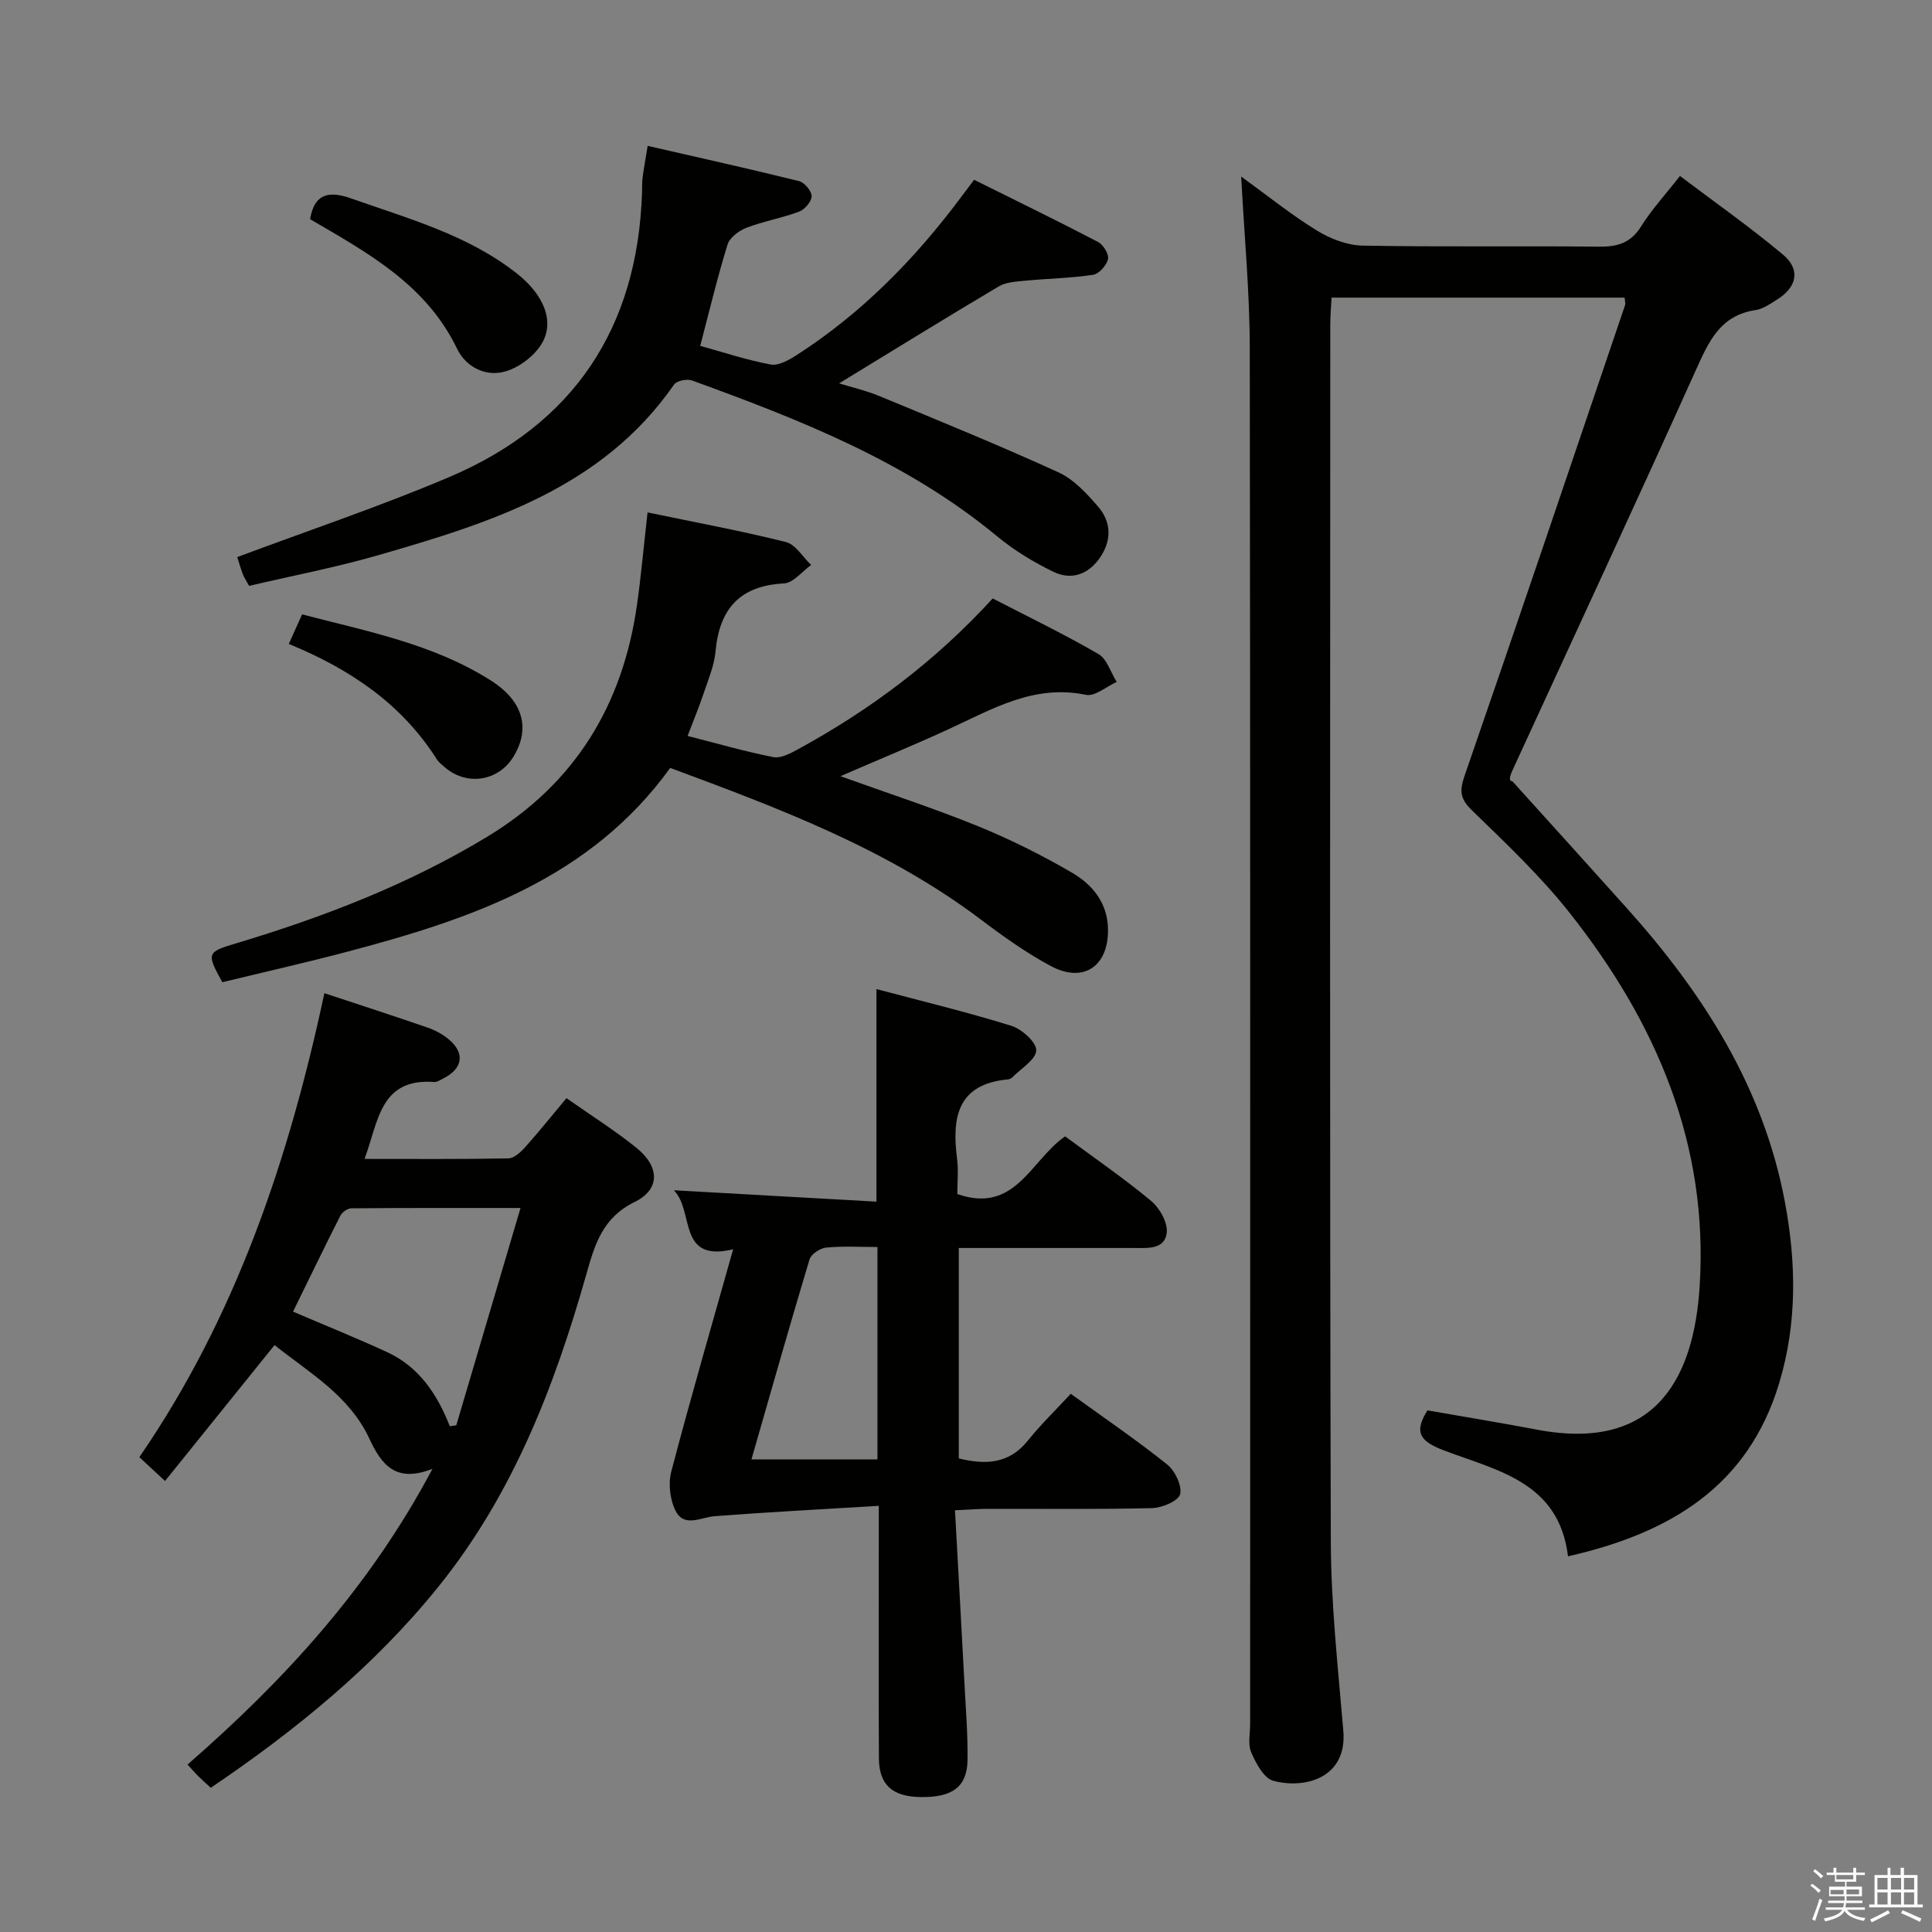 <svg enable-background="new 0 0 400 400" viewBox="0 0 400 400" xmlns="http://www.w3.org/2000/svg"><rect x="0" y="0" width="400" height="400" fill="#808080" stroke="none"/><path d="m374.8 390.4.4-.4c.7.5 1.3 1 1.8 1.4l-.5.5c-.5-.6-1.1-1.1-1.7-1.5zm1 7.3-.6-.3c.5-1.4 1.1-2.8 1.5-4.3.2.1.4.2.6.3-.5 1.3-1 2.8-1.5 4.3zm-.4-10.3.4-.4c.4.3 1 .8 1.7 1.4l-.5.5c-.4-.5-1-1-1.6-1.5zm2.5.3h1.7v-1h.6v1h3.5v-1h.6v1h1.8v.5h-1.8v1.4h-2v1h3.2v2h-3.2v.9h3.3v.5h-3.4c0 .3-.1.6-.1.9h4v.5h-3.7c.7.9 1.9 1.5 3.8 1.7-.1.2-.2.4-.3.6-2.1-.4-3.5-1.1-4-2.1-.4 1-1.8 1.7-4 2.2-.1-.2-.2-.4-.3-.6 2.1-.4 3.4-1 3.8-1.8h-3.4v-.5h3.6c.1-.3.1-.6.2-.9h-3.3v-.5h3.4c0-.3 0-.6 0-.9h-3.2v-2h3.3v-1h-2.1v-1.4h-1.7v-.5zm1.1 3.5v1h2.7c0-.3 0-.4 0-.4 0-.2 0-.2 0-.2 0-.1 0-.2 0-.3h-2.7zm1.2-3v.9h3.5v-.9zm4.7 3h-2.6v.6.4h2.6z" fill="#fbfafc"/><path d="m393.6 386.7h.6v1.5h2.8v6.1h1.1v.6h-11.1v-.6h1.1v-6.1h2.7v-1.5h.6v1.5h2.1v-1.5zm-2.7 8.8.4.6c-1.2.6-2.5 1.3-3.8 1.9-.1-.2-.2-.4-.3-.6 1.2-.6 2.5-1.2 3.7-1.9zm-2.2-6.7v2.4h2.1v-2.4zm0 3v2.5h2.1v-2.5zm2.8-3v2.4h2.1v-2.4zm0 3v2.5h2.1v-2.5zm6 6.1c-1.4-.7-2.7-1.3-3.9-1.8l.3-.6c1.5.6 2.7 1.2 3.9 1.7zm-1.2-9.1h-2.1v2.4h2.1zm-2.1 3v2.5h2.1v-2.5z" fill="#fbfafc"/><g fill="#010100"><path d="m336.36 61.62c-20.21 0-40.16 0-60.67 0-.1 1.94-.27 3.7-.27 5.47-.01 84-.13 167.99.11 251.99.04 13.1 1.49 26.21 2.59 39.28.83 9.79-8.01 12.09-14.51 10.33-1.94-.53-3.57-3.6-4.55-5.86-.74-1.69-.23-3.94-.23-5.94 0-95 .06-189.99-.08-284.99-.02-11.45-1.12-22.9-1.78-35.35 5.55 4.02 10.39 7.94 15.66 11.17 2.77 1.71 6.27 3.07 9.46 3.13 16.33.31 32.66.04 48.99.22 3.83.04 6.56-.77 8.7-4.21 2.19-3.5 5.04-6.59 8.04-10.43 7.19 5.44 14.49 10.56 21.31 16.27 3.71 3.11 2.94 6.73-1.22 9.33-1.4.87-2.88 1.94-4.44 2.17-7.34 1.08-9.72 6.56-12.38 12.47-12.35 27.42-25.03 54.7-37.59 82.03-.69 1.5-1.4 3-.38 3.05 7.92 8.78 15.87 17.53 23.76 26.34 15.78 17.61 28.22 37.06 32.66 60.75 2.36 12.57 2.56 25.15-1.18 37.53-6.48 21.5-22.75 31.09-43.72 35.85-1.87-15.44-14.73-17.75-25.69-21.93-4.65-1.78-6.44-3.53-3.41-8.29 7.5 1.32 15.15 2.57 22.76 4.01 25.37 4.79 32.45-11.94 33.59-29.61 1.9-29.51-9.02-54.73-26.84-77.31-6.05-7.67-13.25-14.47-20.28-21.3-2.45-2.38-2.65-3.99-1.55-7.16 11.23-32.44 22.21-64.97 33.24-97.48.11-.28-.03-.63-.1-1.53z"/><path d="m197.72 312.69c.67 12.2 1.33 23.94 1.95 35.68.28 5.31.71 10.64.65 15.95-.07 5.64-3.12 7.86-9.81 7.74-5.75-.1-8.51-2.54-8.54-8.01-.09-15.16-.03-30.32-.03-45.48 0-1.82 0-3.63 0-6.8-11.57.7-22.77 1.28-33.94 2.14-2.88.22-6.28 2.38-8.07-1.01-1.21-2.3-1.62-5.69-.95-8.22 3.99-15.21 8.39-30.31 12.81-46.03-11.64 2.79-7.95-7.85-12.28-12.22 14.4.81 28.03 1.58 41.95 2.36 0-15.09 0-29.14 0-44.01 9.3 2.47 18.7 4.74 27.92 7.6 2.17.67 5.2 3.38 5.16 5.09-.04 1.89-3.14 3.73-4.93 5.57-.22.22-.58.4-.89.43-10.56.97-11.66 7.93-10.57 16.44.31 2.43.05 4.93.05 7.3 12.02 4.23 15.25-7.08 22.32-11.94 5.96 4.41 12.11 8.63 17.82 13.38 1.77 1.47 3.47 4.52 3.22 6.6-.44 3.54-4.08 3.13-6.91 3.13-10.16 0-20.32 0-30.48 0-1.79 0-3.58 0-5.66 0v43.57c5.43 1.32 10.33 1.24 14.29-3.68 2.69-3.35 5.8-6.36 8.89-9.7 7.15 5.17 13.74 9.65 19.94 14.62 1.64 1.31 3.13 4.4 2.7 6.17-.35 1.4-3.75 2.83-5.82 2.88-11.49.28-22.99.12-34.48.15-1.84.03-3.62.18-6.31.3zm-42.14-10.54h26.09c0-14.62 0-28.88 0-43.97-3.7 0-7.18-.22-10.61.12-1.26.12-3.13 1.35-3.46 2.46-4.06 13.48-7.89 27.03-12.02 41.39z"/><path d="m34.17 306.62c-2.12-1.97-3.57-3.31-5.32-4.93 19.99-29.06 30.96-61.72 38.31-96.06 7.52 2.49 14.46 4.73 21.36 7.12 1.54.53 3.07 1.35 4.33 2.38 3.49 2.88 3 6.12-1.1 8.17-.59.29-1.24.76-1.83.72-11.31-.86-11.56 8.25-14.45 15.92 10.24 0 20.02.08 29.78-.11 1.19-.02 2.57-1.3 3.49-2.33 2.86-3.2 5.55-6.56 8.54-10.14 5.05 3.55 9.97 6.65 14.47 10.27 4.84 3.9 5 8.6-.36 11.23-6.6 3.25-8.21 8.68-9.95 14.81-6.6 23.31-15.24 45.71-30.69 64.86-13.3 16.49-29.48 29.68-47.11 41.61-.92-.84-1.76-1.58-2.56-2.37-.71-.7-1.35-1.46-2.25-2.44 19.96-17.4 37.65-36.6 50.71-61.23-7.67 3.04-10.6-.93-13.09-6.29-4.13-8.87-12.43-13.61-19.61-19.32-7.59 9.44-15.06 18.69-22.67 28.13zm73.6-56.52c-12.54 0-23.79-.03-35.04.07-.78.01-1.89.79-2.26 1.52-3.28 6.47-6.43 13-9.8 19.87 6.77 2.9 13.21 5.49 19.51 8.4 6.54 3.02 10.34 8.67 12.95 15.33.45-.07.89-.13 1.34-.2 4.34-14.71 8.69-29.42 13.3-44.99z"/><path d="m134.07 106.09c9.94 2.07 19.36 3.81 28.64 6.13 2.01.5 3.5 3.11 5.23 4.75-1.87 1.33-3.69 3.72-5.63 3.82-9.19.48-13.36 5.3-14.17 14.1-.27 2.92-1.49 5.78-2.44 8.61-.94 2.82-2.09 5.56-3.34 8.87 6.01 1.53 11.83 3.21 17.74 4.38 1.52.3 3.49-.73 5.02-1.57 15-8.17 28.53-18.28 40.41-31.28 7.3 3.78 14.75 7.37 21.89 11.51 1.78 1.03 2.54 3.81 3.78 5.78-2.14.95-4.51 3.05-6.37 2.67-10.68-2.23-19.28 2.89-28.26 7.03-7.23 3.34-14.61 6.36-22.57 9.81 9.84 3.54 19.24 6.6 28.38 10.31 6.73 2.74 13.29 6.01 19.57 9.67 4.22 2.46 7.37 6.24 7.45 11.7.11 7.67-5.05 11.25-11.83 7.63-5.1-2.73-9.88-6.14-14.51-9.64-19.38-14.63-41.74-23.01-64.3-31.38-16.59 22.96-41.24 31.28-66.74 38.02-8.65 2.29-17.39 4.26-25.99 6.35-3.29-5.99-3.24-6.23 2.75-8.02 18.2-5.46 35.81-12.23 52.14-22.13 18.2-11.03 28.07-27.33 30.98-48.12.83-5.88 1.36-11.81 2.17-19z"/><path d="m51.57 121.3c-.56-1.04-1.03-1.71-1.31-2.46-.51-1.38-.91-2.8-1.14-3.5 14.77-5.53 29.55-10.48 43.85-16.55 25.84-10.97 39.07-30.93 39.96-59.02.03-1-.02-2.01.11-2.99.23-1.8.57-3.58 1.05-6.58 10.56 2.42 20.99 4.73 31.35 7.3 1.12.28 2.61 2.05 2.6 3.11-.01 1.11-1.42 2.77-2.59 3.2-3.55 1.34-7.37 1.99-10.91 3.35-1.55.6-3.46 2.02-3.91 3.47-2.1 6.79-3.75 13.72-5.66 20.98 4.76 1.31 9.61 2.93 14.6 3.86 1.62.3 3.77-.93 5.36-1.95 13.47-8.66 24.49-19.9 34.03-32.68.79-1.06 1.59-2.11 2.72-3.62 8.6 4.28 17.2 8.46 25.67 12.88 1.08.56 2.27 2.53 2.05 3.54-.29 1.29-1.85 3.06-3.07 3.25-4.57.7-9.24.76-13.86 1.21-1.92.19-4.09.26-5.67 1.19-10.99 6.51-21.86 13.24-33.07 20.08 2.61.81 5.58 1.49 8.36 2.64 12.4 5.13 24.83 10.2 37.03 15.77 3.18 1.45 5.87 4.38 8.23 7.11 2.76 3.19 2.84 7.02.37 10.59-2.4 3.48-5.93 4.69-9.61 2.91-4.13-2-8.17-4.46-11.7-7.38-18.67-15.45-40.77-24.11-63.14-32.24-1.04-.38-3.16.06-3.72.86-14.89 21.44-38 28.61-61.28 35.33-8.73 2.52-17.7 4.23-26.7 6.34z"/><path d="m64.2 45.38c.88-5.29 3.86-5.94 8.53-4.29 11.88 4.21 24.13 7.53 34.28 15.53 5.62 4.43 7.91 10 5.11 14.59-1.53 2.51-4.56 4.81-7.38 5.66-4.18 1.27-8.29-.9-10.12-4.69-6.43-13.32-18.57-19.88-30.42-26.8z"/><path d="m59.79 133.32c1.03-2.29 1.76-3.92 2.76-6.12 13.43 3.52 27.18 6.11 39.12 13.72 6.78 4.32 8.11 10 4.67 15.69-3.09 5.11-9.6 6.18-14.17 2.31-.63-.54-1.33-1.08-1.76-1.76-7.25-11.4-17.84-18.6-30.62-23.84z"/></g></svg>